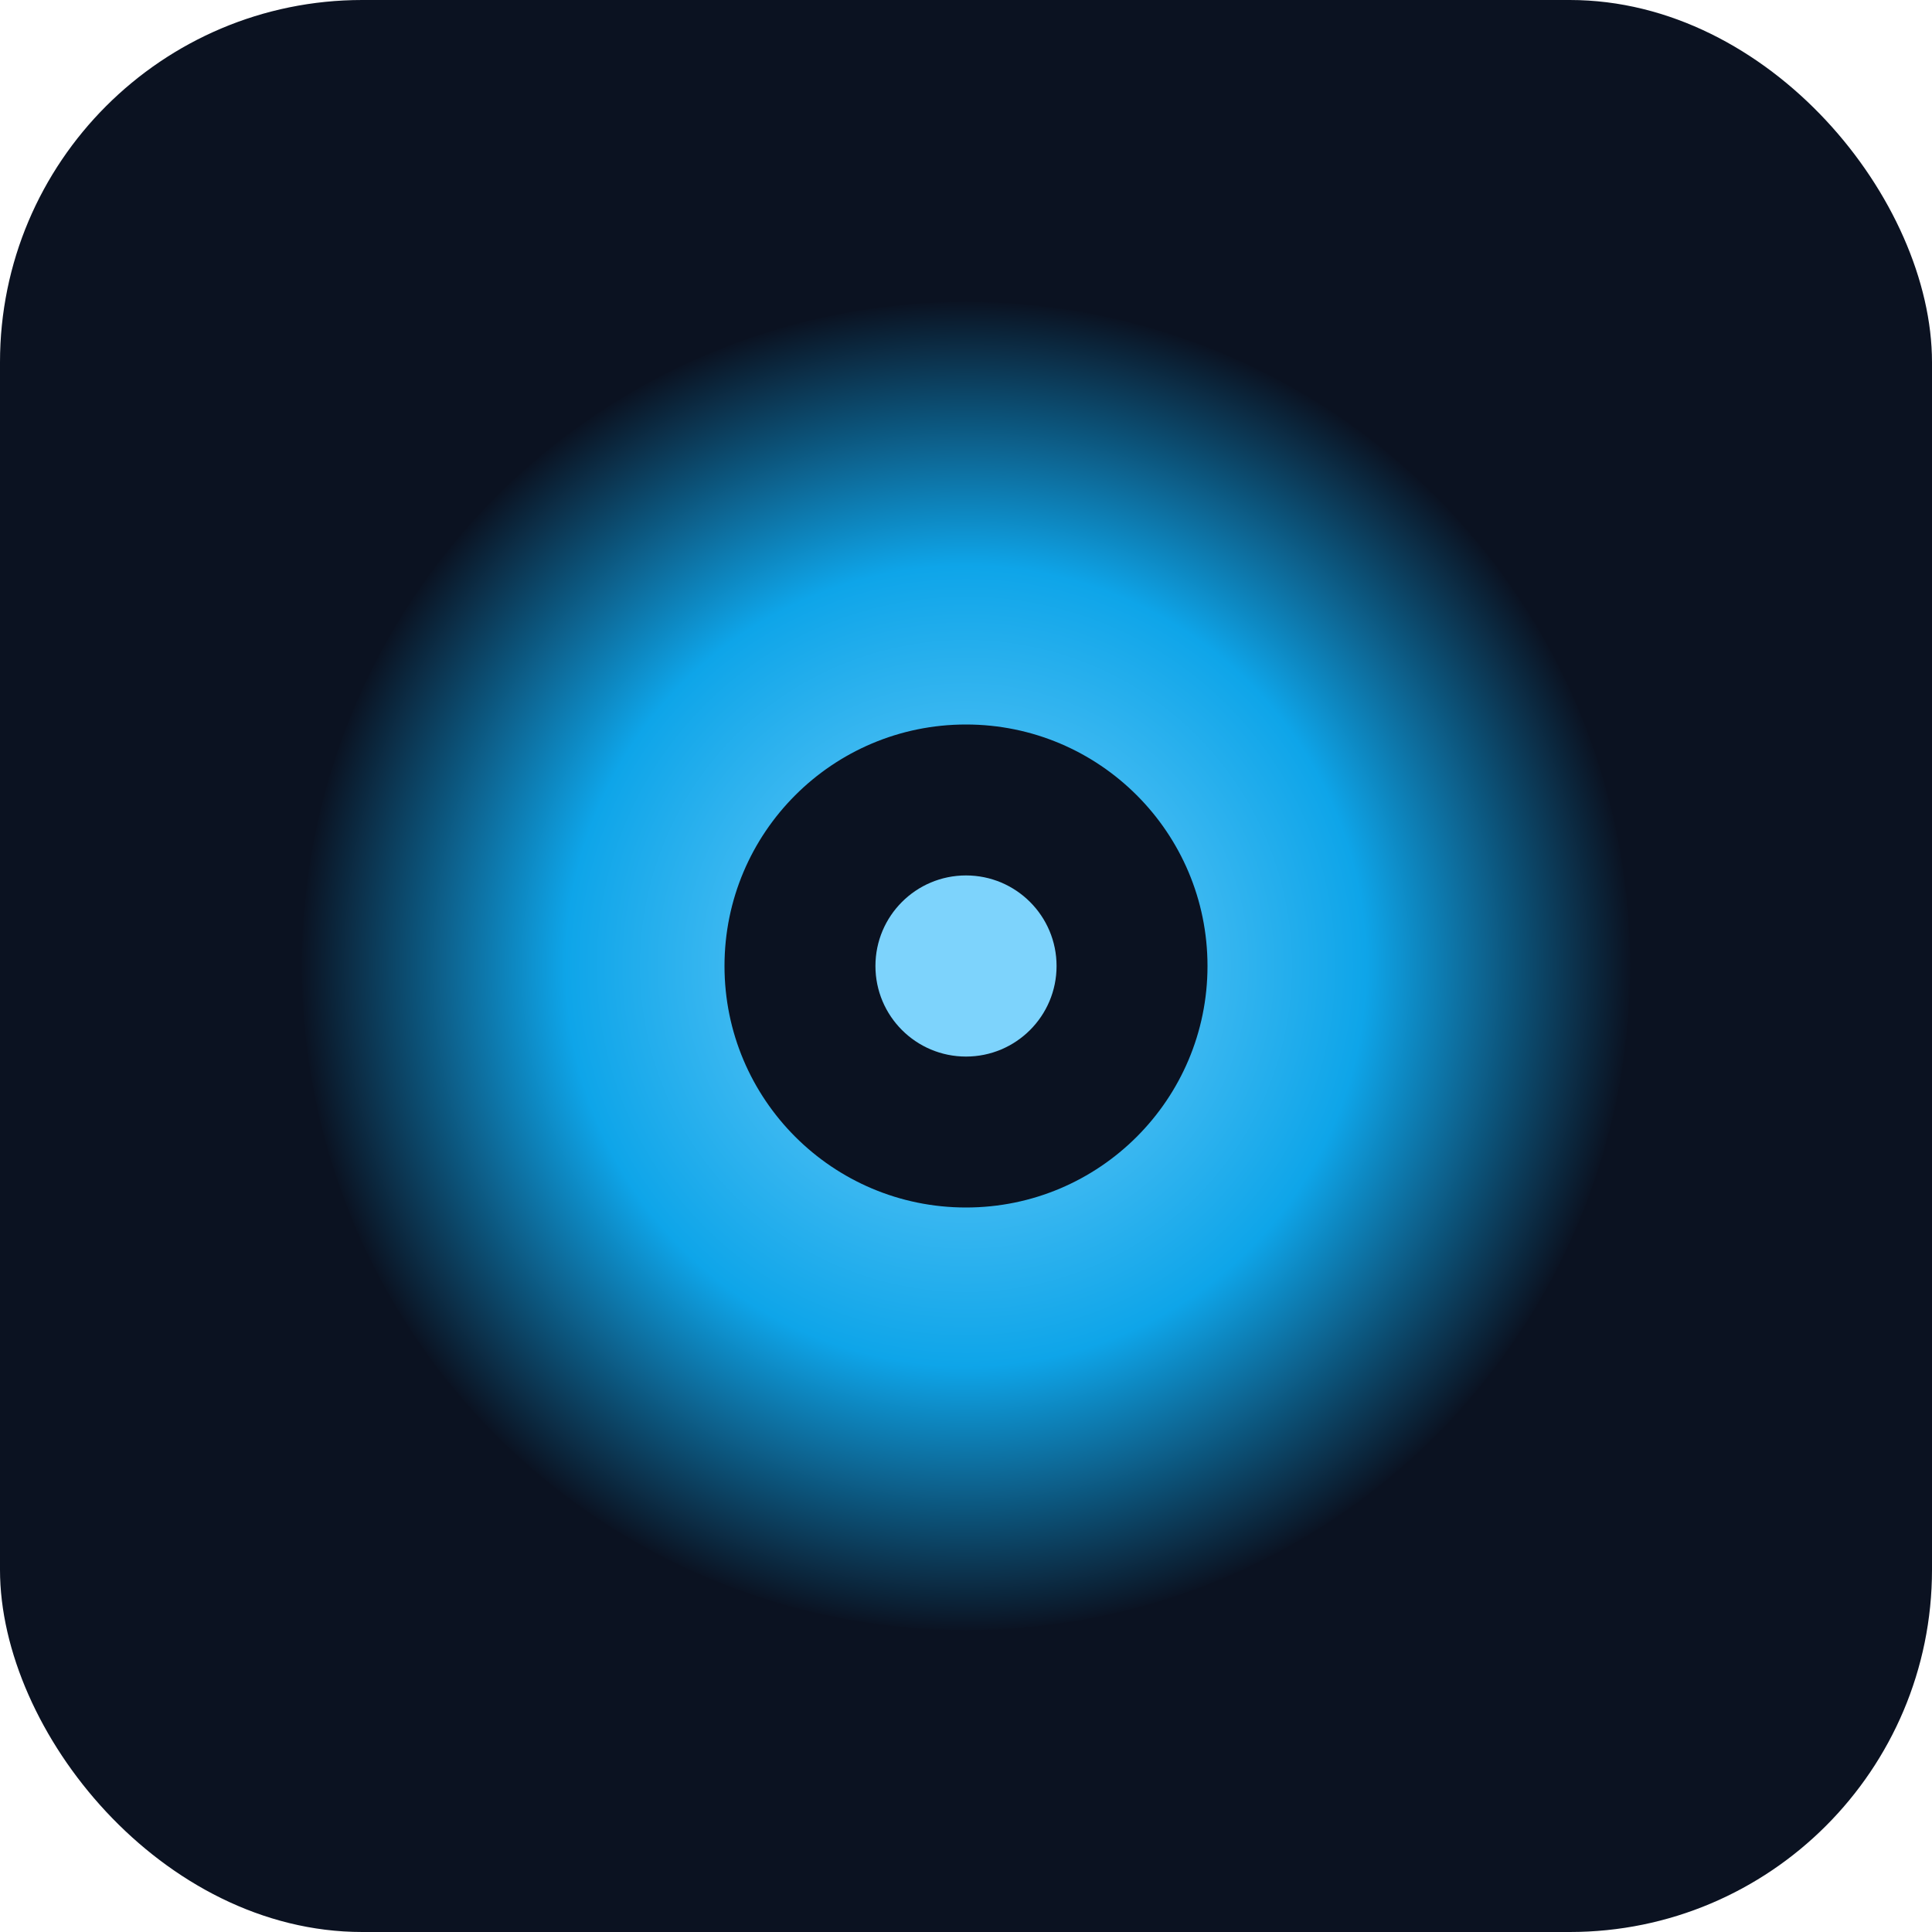 <svg xmlns="http://www.w3.org/2000/svg" viewBox="0 0 64 64" width="64" height="64">
  <defs>
    <radialGradient id="g" cx="50%" cy="50%" r="50%">
      <stop offset="0%" stop-color="#7dd3fc"/>
      <stop offset="60%" stop-color="#0ea5e9"/>
      <stop offset="100%" stop-color="#0b1221"/>
    </radialGradient>
  </defs>
  <rect width="64" height="64" rx="12" fill="#0b1221"/>
  <circle cx="32" cy="32" r="22" fill="url(#g)"/>
  <circle cx="32" cy="32" r="8" fill="#0b1221"/>
  <circle cx="32" cy="32" r="3" fill="#7dd3fc"/>
</svg>


